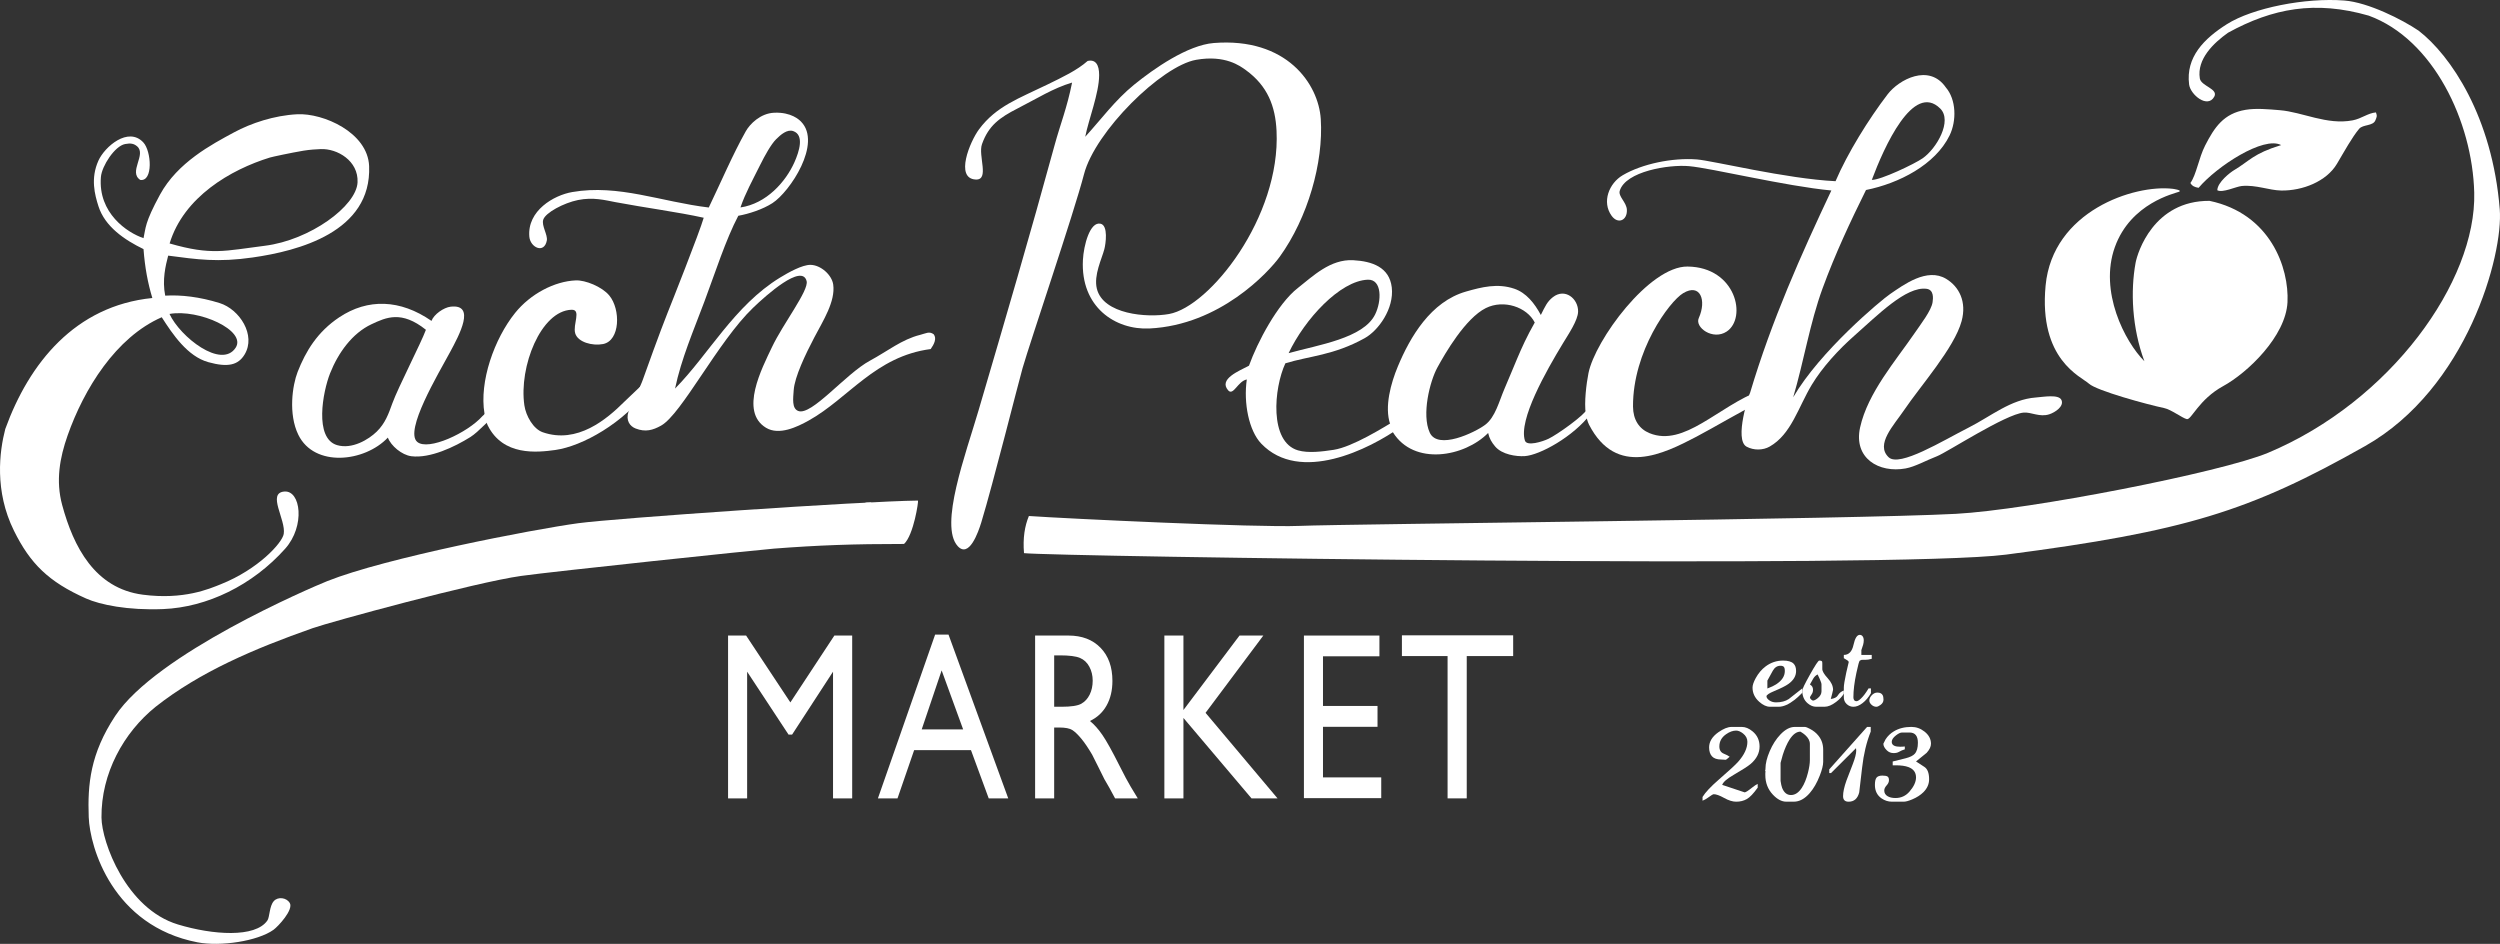 <?xml version="1.0" encoding="utf-8"?>
<!-- Generator: Adobe Illustrator 16.2.0, SVG Export Plug-In . SVG Version: 6.00 Build 0)  -->
<!DOCTYPE svg PUBLIC "-//W3C//DTD SVG 1.1//EN" "http://www.w3.org/Graphics/SVG/1.1/DTD/svg11.dtd">
<svg version="1.1" id="Background__x2B__Brightness_x2F_Contrast_1_xA0_Image_1_"
	 xmlns="http://www.w3.org/2000/svg" xmlns:xlink="http://www.w3.org/1999/xlink" x="0px" y="0px" width="2742.794px"
	 height="1035.516px" viewBox="0 0 2742.794 1035.516" enable-background="new 0 0 2742.794 1035.516" xml:space="preserve">
<rect x="0" y="0" width="2742.794" height="1035.516" fill="#333333" stroke="none"/>
<path fill-rule="evenodd" clip-rule="evenodd" fill="#FFFFFF" d="M2142.958,331.936c1.698-1.963,0.461-6.629,0.596-10.032
	C2147.132,322.62,2146.044,331.437,2142.958,331.936z"/>
<path fill-rule="evenodd" clip-rule="evenodd" fill="#FFFFFF" d="M1546.786,437.235c-0.907,3.315,0.26,9.271-1.432,14.069
	C1543.528,448.299,1542.666,437.952,1546.786,437.235z"/>
<path fill-rule="evenodd" clip-rule="evenodd" fill="#FFFFFF" d="M1202.896,248.984c2.968,8.841-1.564,19.069-6.024,24.263
	C1197.593,263.973,1199.139,255.459,1202.896,248.984z"/>
<path fill-rule="evenodd" clip-rule="evenodd" fill="#FFFFFF" d="M955.912,551.216c-0.097,3.117-4.904,1.889-7.913,2.322
	C948.097,550.421,952.904,551.648,955.912,551.216z"/>
<path fill-rule="evenodd" clip-rule="evenodd" fill="#FFFFFF" d="M1123.451,606.866c-1.386-16.621,0.819-29.802,5.357-40.746
	c42.16,2.907,249.813,12.797,296.681,10.858c53.17-2.202,607.465-7.201,720.379-13.238c79.893-4.271,291.2-45.446,342.607-67.019
	c134.16-56.303,228.557-187.835,226.052-285.476c-1.993-77.74-44.828-168.188-115.712-194.074
	c-58.705-16.894-105.442-8.098-154.369,18.717c-16.048,11.399-34.316,28.983-31,50.097c1.354,8.625,20.709,11.35,15.827,20.144
	c-7.368,13.271-26.152-2.275-27.565-13.434c-3.817-30.131,16.555-50.372,41.361-66.105c28.382-18,86.628-29.356,129.054-26.006
	c26.105,2.062,63.433,20.906,81.404,33.079c35.127,27.157,80.883,94.414,88.994,195.929
	c4.008,50.163-35.811,196.534-147.759,259.826c-126.708,71.635-197.369,93.551-393.867,119.059
	C2079.709,624.209,1153.739,610.506,1123.451,606.866z"/>
<path fill-rule="evenodd" clip-rule="evenodd" fill="#FFFFFF" d="M1547.543,431.2c-1.335-1.261-1.431-3.631-0.202-4.996
	c3.735,1.261-1.506,10.504-1.796,5.077C1546.212,431.254,1546.878,431.227,1547.543,431.2z"/>
<path fill-rule="evenodd" clip-rule="evenodd" fill="#FFFFFF" d="M1282.547,344.51c44.489-7.967,122.581-106.204,117.973-200.934
	c-1.31-26.931-9.727-49.309-33.724-66.691c-6.227-4.51-22.69-16.852-54.475-11.269c-38.013,6.677-110.874,78.628-123.05,125.539
	c-11.185,43.092-58.733,182.685-67.448,212.901c-4.19,14.53-32.433,126.978-45.206,168.966
	c-3.339,10.977-13.511,39.88-25.967,26.071c-20.366-22.576,8.788-100.673,22.993-149.052
	c29.139-99.239,56.81-193.489,83.319-290.606c6.477-23.729,13.542-40.527,19.233-68.834c-20.657,6.1-38.809,17.685-59.899,28.445
	c-19.73,10.067-31.767,18.806-38.952,39.113c-4.471,12.637,8.642,39.633-6.936,38.806c-23.004-1.221-6.339-41.611,3.771-55.198
	c18.859-25.343,43.78-33.793,75.077-49.075c16.482-8.048,32.42-15.562,43.993-25.799c8.731-2.048,12.665,4.213,12.637,15.501
	c-0.05,19.921-11.621,48.828-15.276,67.673c17.616-19.259,32.704-40.154,53.73-57.219c21.409-17.375,58.501-43.375,87.348-45.653
	c79.962-6.315,114.865,44.906,117.345,83.408c3.084,47.873-14.302,108.446-44.935,150.94
	c-12.336,17.114-65.744,75.058-142.929,78.843c-37.637,1.846-75.759-23.575-73.096-75.106c0.832-16.106,7.708-42.506,19.406-39.817
	c8.542,1.963,5.631,22.03,4.129,27.856c-2.729,10.583-11.851,28.553-8.253,43.369
	C1210.203,344.884,1258.289,348.854,1282.547,344.51z"/>
<path fill-rule="evenodd" clip-rule="evenodd" fill="#FFFFFF" d="M991.831,596.777c-56.021-0.019-94.174,1.4-142.693,5.124
	c-18.806,1.442-242.484,25.055-277.418,29.961c-50.712,7.122-209.27,50.479-228.643,57.291
	c-64.135,22.558-123.797,47.97-172.414,86.339c-35.029,28.218-59.799,73.044-59.327,121.431
	c0.264,27.024,27.039,100.149,83.838,117.325c38.199,11.552,84.916,14.862,98.154-4.33c2.679-3.884,2.066-15.704,7.081-21.309
	c4.639-5.182,13.946-3.792,17.454,1.969c4.522,7.427-12.821,25.94-17.811,29.526c-17.185,12.355-58.031,18.652-83.404,13.735
	c-93.045-18.031-118.111-104.264-119.308-137.298c-1.308-36.125,1.669-69.479,29.014-111.02
	c44.791-68.044,214.37-140.638,232.63-147.948c63.545-25.438,226.131-56.866,275.332-63.536
	c40.41-5.477,309.769-24.072,372.815-24.861C1007.937,549.388,1002.437,587.037,991.831,596.777z"/>
<path fill-rule="evenodd" clip-rule="evenodd" fill="#FFFFFF" d="M2606.096,131.975c-2.54,6.486-13.667,4.388-17.84,9.352
	c-7.705,9.165-16.139,24.568-24.336,38.38c-11.555,19.468-37.91,29.686-61.141,29.322c-13.269-0.208-27.872-6.5-43.349-4.958
	c-6.386,0.636-21.099,7.86-26.783,4.639c0.245-8.833,14.158-19.518,18.409-22.032c16.768-9.921,20.842-18.103,51.624-27.505
	c-19.112-10.247-70.592,23.326-90.554,46.894c-4.265-0.704-7.171-1.959-9.001-5.304c6.605-9.142,9.145-27.381,16.154-41.092
	c10.199-19.946,20.311-35.167,44.439-39.193c11.457-1.911,24.991-0.612,37.412,0.404c25.08,2.053,51.846,16.585,80.035,11.145
	c9.856-1.902,16.489-7.89,25.537-8.704C2608.354,127.488,2607.39,128.671,2606.096,131.975z"/>
<path fill-rule="evenodd" clip-rule="evenodd" fill="#FFFFFF" d="M2261.707,438.967c-2.856-6.724-19.962-3.471-28.139-2.865
	c-27.562,2.045-49.212,20.592-73.726,33.008c-28.344,14.355-75.876,43.77-87.755,32.574c-14.907-14.049,5.794-35.26,16.923-51.727
	c17.838-26.392,55.198-68.371,63.104-97.631c5.773-21.369-2.761-37.789-16.888-46.355c-21.067-12.775-46.798,6.588-61.384,16.495
	c-10.292,6.99-77.105,62.835-106.503,113.398c11.657-39.347,18.265-81.269,32.2-119.399c13.977-38.247,30.916-74.151,47.672-108.016
	c36.058-7.223,75.928-27.63,91.659-59.755c7.925-16.181,7.409-39.499-4.142-52.875c-18.317-26.38-51.384-8.556-63.745,7.583
	c-20.973,27.381-44.1,64.764-57.19,95.39c-54.178-2.638-134.83-22.533-152.09-23.871c-26.801-2.078-60.044,4.803-81.366,17.303
	c-15.011,8.801-23.234,29.276-12.21,44.53c6.937,9.596,17.324,5.104,16.743-6.683c-0.4-8.157-9.673-14.613-7.843-20.7
	c6.443-21.438,53.855-29.037,75.967-27.093c24.748,2.176,105.612,21.923,156.207,26.707
	c-33.287,70.62-65.411,142.317-89.106,221.783c-0.717,0.352-18.088,51.774-3.793,59.336c7.9,4.179,17.873,4.013,25.203-0.153
	c23.813-13.537,31.38-43.266,46.292-67.927c11.523-19.057,29.179-38.393,46.857-53.938c25.08-22.053,56.523-54.163,78.993-51.235
	c8.188,1.067,7.242,10.478,6.602,14.745c-1.362,9.091-12.72,23.701-19.648,33.822c-20.699,30.24-51.486,65.543-59.864,103.505
	c-7.474,33.86,20.664,50.313,49.86,45.021c10.549-1.912,22.241-8.683,34.486-13.405c10.941-4.22,75.194-46.186,95.142-47.885
	c8.238-0.702,17.432,5.338,28.099,1.865C2254.667,452.456,2264.643,445.873,2261.707,438.967z M2128.666,119.084
	c13.556,13.463-3.903,43.693-19.146,54.485c-8.76,6.202-46.537,24.165-55.917,23.78
	C2067.02,161.506,2099.008,89.628,2128.666,119.084z"/>
<path fill-rule="evenodd" clip-rule="evenodd" fill="#FFFFFF" d="M1809.806,475.266c-11.449-4.648-18.125-14.694-18.199-29.289
	c-0.309-60.529,39.799-115.162,55.019-124.326c18.699-11.258,25.97,7.651,17.119,27.33c-4.606,10.244,15.517,24.765,30.622,14.774
	c22.555-14.917,10.368-70.742-42.918-71.323c-42.081-0.459-101.55,81.016-108.721,116.998c-2.2,11.04-4.902,32.031-2.912,44.813
	c0.51,3.275,2.021,8.717,3.559,11.699c29.974,58.126,81.986,31.868,117.632,13.255c17.982-9.39,55.765-31.7,70.181-38.202
	c2.627-6.085-0.977-6.218-0.176-12.503C1884.846,445.875,1847.836,490.703,1809.806,475.266z"/>
<path fill-rule="evenodd" clip-rule="evenodd" fill="#FFFFFF" d="M1698.969,481.348c-6.761,3.243-23.847,8.572-25.938,2.05
	c-7.285-22.717,23.306-76.411,41.718-106.774c6.23-10.274,16.392-25.24,16.61-34.7c0.328-14.13-14.319-26.316-27.665-15.895
	c-6.253,4.883-8.462,10.045-13.221,19.551c-6.831-12.757-16.014-24.41-29.189-28.844c-18.326-6.167-35.587-1.811-52.916,3.142
	c-38.775,11.082-61.33,49.962-74.743,82.089c-7.626,18.268-14.929,44.306-8.443,63.393c0.154,0.455,0.961,3.968,3,8.874
	c23.019,37.119,78.5,27.113,104.479,0.789c1.375,6.158,3.775,10.103,7.601,14.705c7.514,9.042,23.278,11.242,32.459,10.696
	c16.445-0.978,53.515-21.348,72.515-46.47c-0.943-3.057-2.051-3.495-2.602-6.567
	C1738.217,455.911,1708.238,476.902,1698.969,481.348z M1664.396,393.673c-4.354,10.239-8.898,21.487-13.694,32.581
	c-6.063,14.025-10.12,31.529-21.404,39.898c-11.437,8.484-51.834,27.833-60.708,8.461c-9.089-19.842,0.185-56.337,8.294-71.227
	c8.644-15.869,30.846-54.196,53.234-65.372c19.599-9.783,45.13-1.131,53.685,15.843
	C1675.056,369.23,1669.723,381.148,1664.396,393.673z"/>
<path fill-rule="evenodd" clip-rule="evenodd" fill="#FFFFFF" d="M1463.088,493.528c-12.443,1.895-27.745,3.852-39.008,0.577
	c-31.699-9.216-26.628-68.191-13.873-95.517c26.52-8.145,52.832-8.636,86.957-27.538c15.184-8.41,32.491-32.538,29.771-55.743
	c-2.595-22.147-21.454-28.681-42.24-29.823c-25.25-1.387-44.5,17.743-60.817,30.484c-22.314,17.422-44.403,59.567-53.598,85.236
	c-11.02,5.868-33.5,14.616-22.929,26.949c5.738,6.694,10.606-9.942,20.538-11.84c-3.729,25.732,2.256,56.236,15.86,70.417
	c42.318,44.112,118.521,6.38,153.292-18.546c-0.606-3.144-1.326-6.267-2.622-9.151
	C1517.941,469.017,1483.872,490.363,1463.088,493.528z M1500.572,306.859c15.825-0.64,15.398,23.403,8.051,38.206
	c-12.952,26.096-62.088,33.269-94.864,42.37C1431.414,350.17,1470.097,308.093,1500.572,306.859z"/>
<path fill-rule="evenodd" clip-rule="evenodd" fill="#FFFFFF" d="M685.14,440.573c-19.495,19.481-51.84,46.83-89.712,33.654
	c-10.366-3.606-18.453-17.941-20.134-29.538c-6.141-42.357,18.095-103.768,51.727-104.85c11.145-0.358,1.204,16.094,4.048,25.857
	c2.838,9.741,18.875,14.03,30.501,11.776c18.893-3.662,19.554-38.04,6.85-53.32c-8.052-9.685-26.347-16.952-36.698-16.53
	c-23.248,0.947-49.714,14.695-66.61,35.722c-22.752,28.314-39.499,75.237-33.562,110.447c-0.336,0.449,0.7,7.151,3.523,12.868
	c16.691,33.797,54.029,29.833,74.153,27.024c29.631-4.136,75.437-29.734,101.812-66.331c0.408-2.789-2.088-6.253-2.855-8.725
	C706.067,420.66,687.099,438.616,685.14,440.573z"/>
<path fill-rule="evenodd" clip-rule="evenodd" fill="#FFFFFF" d="M1024.435,366.795c-4.903-3.729-8.71-0.947-14.988,0.606
	c-19.944,4.935-36.116,18.13-54.903,28.243c-26.929,14.495-64.177,60.984-78.831,55.232c-7.128-2.797-5.559-13.642-4.927-22.819
	c0.999-14.507,12.909-39.346,22.675-57.964c9.534-18.174,23.239-39.421,20.677-57.883c-1.469-10.588-13.69-21.516-24.967-21.625
	c-9.051-0.087-24.066,8.267-33.39,13.977c-50.285,30.797-78.194,84.262-115.172,121.756c6.823-32.649,20.327-63.729,32.17-95.378
	c11.866-31.713,23.523-68.245,37.216-94.208c11.324-2.001,26.792-6.983,37.475-13.9c19.116-12.377,54.587-65.596,31.414-89.343
	c-1.984-2.034-10.695-10.576-29.421-9.818c-15.246,0.617-26.778,12.434-31.206,20.278c-14.211,25.179-27.89,57.231-40.649,83.712
	c-52.219-6.22-98.935-25.776-149.808-16.958c-20.132,3.49-49.474,20.357-47.06,48.943c1.011,11.972,16.389,19.121,19.187,4.228
	c1.168-6.221-6.006-16.231-3.927-22.86c2.405-7.666,22.505-18.386,38.16-21.56c16.733-3.394,29.847,0.211,41.128,2.339
	c32.515,6.133,68.459,10.825,96.771,17.102c-4.365,15.504-36.404,96.259-39.8,104.695c-7.046,17.501-25.28,67.751-27.064,73.154
	c-2.038,6.173-15.235,33.519-15.612,34.66c-3.349,10.15,1.684,16.325,7.763,18.702c10.865,4.248,19.075,1.784,27.896-3.13
	c22.587-12.583,62.339-92.149,100.86-129.183c14.391-13.835,53.826-49.159,58.859-29.404c2.606,10.227-25.809,46.613-38.096,72.6
	c-10.785,22.81-35.909,70.539-6.434,88.332c14.378,8.68,34.218-0.945,46.719-7.895c43.714-24.301,73.115-70.539,133.937-78.479
	C1024.771,377.727,1027.944,371.433,1024.435,366.795z M833.782,181.352c5.445-10.954,12.213-23.177,17.853-28.745
	c4.904-4.843,11.992-11.094,18.661-8.762c12.317,4.308,6.511,22.376,1.375,33.972c-9.621,21.719-30.872,45.639-59.294,49.779
	C817.56,212.273,825.831,197.344,833.782,181.352z"/>
<path fill-rule="evenodd" clip-rule="evenodd" fill="#FFFFFF" d="M529.337,456.492c-16.337,18.375-59.623,38.536-71.595,28.31
	c-14.255-12.177,22.886-74.157,36.046-98.538c10.097-18.706,28.635-53.012,0.6-49.791c-7.516,0.864-18.359,8.403-21,15.587
	c-34.298-23.739-69.85-24.845-101.241-3.911c-23.975,15.989-36.752,37.228-45.616,59.894c-5.727,14.645-10.392,46.214,0.791,69.024
	c17.618,35.938,72.525,30.099,98.203,3.032c3.26,8.882,15.286,19.154,25.847,20.449c20.54,2.519,47.346-10.192,64.777-21.107
	c9.095-5.695,23.083-21.874,27.262-23.741c-1.489-3.834-4.356-3.26-5.007-7.517C538.038,448.633,529.737,456.042,529.337,456.492z
	 M430.504,442.375c-4.223,11.605-7.712,21.896-17.251,31.216c-8.811,8.608-26.98,19.613-43.438,14.768
	c-25.369-7.468-15.624-58.703-7.691-78.747c8.933-22.572,24.396-44.022,45.437-53.881c16.13-7.558,32.907-15.343,59.717,6.091
	C461.958,376.333,436.831,424.989,430.504,442.375z"/>
<path fill-rule="evenodd" clip-rule="evenodd" fill="#FFFFFF" d="M311.283,585.812c2.588-15.517-18.574-44.798,0.548-46.534
	c18.247-1.655,23.205,37.828,1.103,62.648c-35.898,40.316-85.967,64.36-133.928,66.301c-38.968,1.577-69.321-4.831-84.538-11.592
	C53.18,638.291,33.133,618.282,15.328,582.3c-21.564-43.581-15.993-86.853-9.523-111.706
	c26.121-72.067,76.518-135.083,161.325-143.639c-4.949-16.333-8.157-33.392-9.677-53.653c-20.585-10.012-42.251-24.462-49.442-47.04
	c-4.013-12.598-8.869-30.39-0.023-50.04c6.824-15.158,32.675-37.715,49.231-20.007c8.997,9.624,10.927,43.288-3.338,41.169
	c-13.355-8.723,7.179-27.91-3.494-36.889c-3.664-3.083-7.189-3.572-13.111-2.472c-11.335,2.106-25.549,24.052-26.562,36.103
	c-3.332,39.611,28.954,61.246,46.753,67.165c2.497-11.122,1.082-16.557,18.083-47.77c19.201-35.25,56.502-54.984,81.304-68.343
	c18.567-10.001,43.86-18.528,69.255-19.816c28.465-1.444,77.367,19.882,78.863,56.858c2.931,72.44-78.038,93.127-127.552,100.238
	c-38.806,5.574-60.709,2.207-92.906-1.996c-2.819,10.93-6.717,26.543-3.26,43.903c17.458-1.033,37.955,1.364,59.625,8.111
	c22.045,6.864,40.34,35.34,27.433,56.538c-7.123,11.697-18.402,14.237-39.728,8.331c-22.827-6.321-39.108-30.513-51.127-49.292
	c-50.332,21.963-85.389,78.778-103.303,129.782c-8.579,24.426-13.156,49.604-5.92,76.302c12.41,45.784,35.789,91.42,88.451,98.312
	c44.965,5.886,73.008-6.434,85.606-11.47C283.375,624.556,309.644,595.636,311.283,585.812z M290.519,269.643
	c49.57-6.183,100.604-43.533,101.767-69.671c1.048-23.562-22.265-37.172-40.504-36.392c-4.876,0.208-11.784,0.568-18.944,1.767
	c-13.152,2.202-34.134,6.692-36.728,7.491c-42.999,13.249-94.533,43.213-110.028,94.275
	C232.382,280.481,246.732,275.104,290.519,269.643z M185.957,344.431c11.752,25.308,57.002,60.751,72.559,37.097
	C270.901,362.697,218.193,338.723,185.957,344.431z"/>
<path fill-rule="evenodd" clip-rule="evenodd" fill="#FFFFFF" d="M2383.671,207.136c-42.258-4.996-131.677,24.499-139.402,106.081
	c-7.726,81.582,39.044,99.925,47.507,107.684c8.463,7.758,64.189,22.948,82.643,26.81c7.68,1.607,19.915,11.053,24.818,12.116
	c4.903,1.064,13.098-21.614,39.833-36.216c26.735-14.603,68.745-54.662,70.584-92.126c1.839-37.463-18.636-97.049-85.52-111.121
	c-61.384-0.392-79.079,56.719-81.148,68.004c-5.668,30.921-4.041,71.119,9.659,107.96c-21.562-21.597-49.832-76.623-32.414-125.184
	c17.418-48.562,65.929-58.922,70.295-60.73C2394.891,208.605,2383.671,207.136,2383.671,207.136z"/>
<g>
	<path fill="#FFFFFF" d="M1977.296,760.082c-3.354,3.428-6.124,5.979-8.312,7.655c-6.561,5.104-12.394,7.654-17.496,7.654h-9.623
		c-3.791,0-7.729-1.819-11.811-5.459c-4.885-4.367-7.326-9.57-7.326-15.612c0-2.619,1.165-6.075,3.499-10.371
		c2.915-5.313,6.562-9.607,10.936-12.883c5.687-4.221,12.029-6.333,19.027-6.333c5.395,0,9.222,1.092,11.482,3.276
		c1.895,1.819,2.843,4.548,2.843,8.186c0,5.457-2.808,10.188-8.42,14.19c-2.917,2.111-8.13,4.731-15.638,7.859
		c-5.614,2.329-8.42,4.221-8.42,5.677c0,1.455,1.02,2.93,3.062,4.422c2.04,1.491,4.52,2.236,7.437,2.236
		c5.612,0,10.241-1.203,13.888-3.608c4.957-3.863,9.913-7.765,14.872-11.701V760.082z M1958.159,736.216
		c0-2.259-0.366-3.79-1.094-4.593c-0.729-0.802-1.969-1.203-3.718-1.203c-3.5,0-6.271,1.787-8.312,5.358
		c-2.041,3.573-4.046,7.218-6.014,10.936v8.639c4.227-1.603,7.398-3.098,9.514-4.483
		C1954.95,746.714,1958.159,741.83,1958.159,736.216z"/>
	<path fill="#FFFFFF" d="M2022.896,761.066c-1.897,3.209-4.74,6.233-8.53,9.076c-4.593,3.499-8.785,5.249-12.575,5.249h-9.295
		c-3.209,0-6.271-1.237-9.186-3.711c-4.011-3.35-6.015-8.043-6.015-14.085c0-1.601,2.843-7.479,8.529-17.631
		c5.687-10.153,9.039-15.231,10.061-15.231c1.75,0,2.806,0.364,3.172,1.092c0.145,0.291,0.218,1.055,0.218,2.292v5.893
		c0,2.402,1.969,5.75,5.905,10.042c3.937,4.294,5.905,8.55,5.905,12.769c-0.365,1.603-0.656,2.876-0.875,3.82
		c-0.729,2.912-1.276,4.984-1.64,6.222c3.937-0.51,6.523-1.821,7.764-3.937c1.531-2.552,3.718-4.337,6.562-5.358V761.066z
		 M1998.4,758.471v-7.522c0-1.164-0.62-3.127-1.859-5.89c-0.803-1.672-1.604-3.379-2.405-5.125c-2.042,1.019-3.664,2.58-4.866,4.688
		c-1.203,2.108-2.389,4.217-3.555,6.326c1.094,0.654,1.931,1.435,2.516,2.344c0.582,0.909,0.875,2.09,0.875,3.544
		c0,1.89-0.566,3.634-1.695,5.233c-1.131,1.6-1.695,2.653-1.695,3.163c0,0.654,0.438,1.38,1.312,2.18s1.566,1.199,2.078,1.199
		c1.238,0,2.952-0.871,5.139-2.617C1997.015,763.742,1998.4,761.233,1998.4,758.471z"/>
	<path fill="#FFFFFF" d="M2053.514,722.793c-1.46,0.438-2.753,0.729-3.883,0.875c-1.131,0.146-2.17,0.219-3.116,0.219
		c-1.386,0-2.334,0-2.843,0c-0.729,0-1.241,0.037-1.531,0.109c-0.511,0.146-1.094,0.418-1.75,0.818
		c-0.655,0.399-1.896,4.894-3.718,13.48c-2.187,10.189-3.28,19.103-3.28,26.742c0,1.239,0.273,2.259,0.82,3.059
		s1.438,1.199,2.679,1.199c1.094,0,2.625-0.912,4.593-2.738c2.696-2.483,5.54-6.245,8.529-11.286h2.625v5.256
		c-2.698,4.6-5.778,8.232-9.24,10.896c-3.464,2.665-6.799,3.996-10.006,3.996c-2.771,0-5.213-0.982-7.327-2.949
		c-2.115-1.967-3.171-4.444-3.171-7.431v-10.706c0-2.621,0.875-8.012,2.624-16.171c0.583-2.694,1.494-6.592,2.734-11.69
		c0-0.656-0.476-1.311-1.422-1.967c-1.604-0.946-2.916-1.748-3.937-2.404c0-0.743,0-1.264,0-1.563c0-0.297,0-0.967,0-2.009
		c5.468,0,9.003-3.667,10.607-11.004c1.603-7.335,3.899-11.004,6.889-11.004c1.312,0,2.368,0.551,3.172,1.65
		c0.801,1.101,1.202,2.604,1.202,4.512c0,1.467-0.237,3.063-0.71,4.787c-0.476,1.724-1.112,3.649-1.914,5.777v5.281
		c1.531,0,3.024,0,4.483,0c1.458,0,2.879,0,4.265,0c1.312,0,2.188,0,2.625,0V722.793z"/>
	<path fill="#FFFFFF" d="M2066.416,767.519c0,2.414-1.167,4.425-3.5,6.034c-1.749,1.244-3.171,1.866-4.265,1.866
		c-1.968,0-3.756-0.731-5.358-2.194c-1.604-1.462-2.405-3.036-2.405-4.719c0-1.828,0.801-3.658,2.405-5.486
		c1.896-2.122,4.009-3.184,6.343-3.184c2.843,0,4.774,0.916,5.796,2.744C2066.088,763.751,2066.416,765.396,2066.416,767.519z"/>
	<path fill="#FFFFFF" d="M1930.451,819.018c0,7.109-3.227,13.454-9.678,19.032c-2.788,2.407-9.076,6.455-18.863,12.143
		c-7.272,4.211-11.429,7.848-12.466,10.91l24.604,8.204c1.148,0,3.938-1.776,8.366-5.331c2.46-1.968,4.455-3.28,5.986-3.937v4.101
		c-4.593,6.452-8.584,10.635-11.974,12.549c-3.391,1.914-7.272,2.87-11.646,2.87c-3.883,0-8.283-1.37-13.204-4.111
		c-4.921-2.739-8.722-4.11-11.4-4.11c-0.819,0-2.925,1.258-6.314,3.772c-2.023,1.477-4.019,2.598-5.987,3.362v-4.104
		c3.007-4.981,9.049-11.413,18.125-19.294c10.99-9.523,17.988-15.982,20.996-19.377c6.726-7.607,10.088-14.887,10.088-21.839
		c0-3.611-1.613-6.677-4.839-9.195c-2.68-2.079-5.167-3.12-7.464-3.12c-3.555,0-7.217,1.312-10.989,3.937
		c-4.977,3.445-7.464,7.929-7.464,13.451c0,4.047,1.694,6.725,5.085,8.037c2.733,1.095,4.811,2.188,6.233,3.28
		c-1.477,1.312-2.53,2.202-3.157,2.666c-0.63,0.465-1.163,0.696-1.6,0.696c-0.11,0-0.629-0.054-1.559-0.163
		c-0.931-0.109-1.914-0.164-2.952-0.164c-4.648,0-8.024-1.161-10.129-3.486c-2.105-2.323-3.157-5.59-3.157-9.801
		c0-6.287,3.389-11.837,10.169-16.648c5.577-3.882,10.388-5.823,14.435-5.823h11.236c3.99,0,7.955,1.642,11.893,4.922
		C1927.909,806.658,1930.451,812.183,1930.451,819.018z"/>
	<path fill="#FFFFFF" d="M2000.245,835.906c0,3.608-1.259,8.64-3.772,15.091c-3.008,7.765-6.672,14.135-10.99,19.109
		c-5.468,6.288-11.291,9.432-17.469,9.432h-8.284c-4.921,0-9.788-2.542-14.599-7.627c-5.577-5.905-8.365-13.095-8.365-21.57
		c0-0.656,0-1.284,0-1.887c0-0.601,0.054-1.312,0.164-2.132c-0.164-0.602-0.3-1.038-0.41-1.312c0-0.054-0.027-0.136-0.082-0.246
		c0.11,0.11,0.192,0.164,0.246,0.164c0.164-0.054,0.246-0.628,0.246-1.722c0-5.467,1.559-11.838,4.675-19.11
		c3.116-7.271,7.025-13.368,11.729-18.289c5.248-5.521,10.497-8.283,15.746-8.283h11.4c0.765,0,2.46,0.685,5.085,2.051
		c3.937,2.023,7.107,4.565,9.514,7.627c3.444,4.319,5.167,9.404,5.167,15.255V835.906z M1985.646,833.855v-17.633
		c0-3.444-1.723-6.726-5.167-9.842c-1.148-1.038-2.87-2.269-5.167-3.69c-4.265,0-8.283,2.952-12.056,8.857
		c-2.68,4.211-5.113,9.706-7.3,16.485c-0.82,3.007-1.641,5.986-2.46,8.939v19.766c0.491,3.444,1.065,6.015,1.722,7.709
		c2.077,5.195,5.303,7.792,9.678,7.792c4.482,0,8.447-2.625,11.893-7.874c2.733-4.154,4.975-9.649,6.725-16.484
		C1984.936,842.304,1985.646,837.629,1985.646,833.855z"/>
	<path fill="#FFFFFF" d="M2052.405,802.609c-4.648,11.704-7.792,24.857-9.432,39.46c-1.969,17.665-3.035,26.771-3.199,27.316
		c-1.75,6.782-5.632,10.173-11.646,10.173c-4.047,0-6.069-2.023-6.069-6.071c0-4.429,1.23-10.117,3.69-17.064
		c2.297-5.962,4.661-12.115,7.095-18.46c2.432-6.345,3.649-11.185,3.649-14.521c0-0.931-0.082-1.806-0.246-2.626l-27.393,27.311
		h-1.969v-4.019l41.499-46.584h4.02V802.609z"/>
	<path fill="#FFFFFF" d="M2118.508,815.961c0,3.173-1.586,6.509-4.757,10.009c-7.217,5.742-11.1,8.887-11.646,9.433
		c0.054,0.11,3.116,2.107,9.186,5.99c3.444,2.242,5.167,6.753,5.167,13.535c0,5.251-2.051,9.954-6.151,14.11
		c-3.172,3.173-7.272,5.825-12.302,7.958c-4.048,1.695-7.108,2.542-9.187,2.542h-13.368c-3.883,0-7.573-1.179-11.072-3.537
		c-4.921-3.383-7.381-8.327-7.381-14.834c0-3.937,0.615-6.629,1.846-8.079c1.229-1.447,3.348-2.173,6.355-2.173
		c2.625,0,4.483,0.328,5.577,0.984c1.093,0.656,1.641,2.023,1.641,4.101c0,1.914-0.861,3.813-2.584,5.7
		c-1.722,1.886-2.583,3.76-2.583,5.618c0,2.679,1.23,4.757,3.69,6.232c2.187,1.312,5.057,1.969,8.611,1.969
		c6.179,0,11.29-2.327,15.337-6.981c4.811-5.53,7.218-10.731,7.218-15.604c0-5.475-2.762-9.254-8.284-11.335
		c-3.444-1.313-8.147-1.971-14.106-1.971c-1.039,0-1.791,0-2.255,0c-0.466,0-0.779,0-0.943,0v-4.189
		c4.866-1.149,9.664-2.34,14.394-3.572c4.729-1.232,7.996-2.86,9.801-4.887c2.296-2.573,3.444-6.597,3.444-12.073
		c0-7.501-3.062-11.252-9.186-11.252h-8.201c-1.751,0-3.965,1.04-6.644,3.12c-3.116,2.409-4.675,4.791-4.675,7.146
		c0,2.026,1.012,3.477,3.035,4.352c1.529,0.658,3.58,0.985,6.15,0.985c1.094,0,2.051-0.029,2.871-0.088s1.585-0.119,2.296-0.178
		v3.125c-2.132,0.604-4.347,1.563-6.643,2.878c-1.423,0.823-3.31,1.234-5.659,1.234c-2.899,0-5.359-0.984-7.382-2.955
		c-2.57-2.517-3.854-4.951-3.854-7.305c0.765-1.586,1.559-3.173,2.379-4.759c2.35-3.665,5.412-6.62,9.186-8.864
		c5.357-3.229,11.755-4.843,19.191-4.843c5.249,0,10.06,1.724,14.435,5.168C2116.156,806.39,2118.508,810.82,2118.508,815.961z"/>
</g>
<g>
	<path fill="#FFFFFF" d="M915.39,697.275h19.559v178.637h-21.022V736.916l-44.922,69.051h-3.87l-45.445-69.051v138.996h-20.918
		V697.275h19.804l48.552,73.366L915.39,697.275z"/>
	<path fill="#FFFFFF" d="M1025.935,696.253h14.702l65.515,179.659h-21.41l-19.474-52.938h-62.338l-18.258,52.938h-21.497
		L1025.935,696.253z M1056.668,800.212l-23.574-64.703l-21.861,64.703H1056.668z"/>
	<path fill="#FFFFFF" d="M1135.633,875.912V697.275h36.607c14.782,0,26.514,4.476,35.195,13.427
		c8.681,8.951,13.021,21.057,13.021,36.315c0,10.401-2.128,19.395-6.38,26.981c-4.254,7.588-10.354,13.256-18.303,17.007
		c4.67,3.752,9.238,8.866,13.702,15.344c4.461,6.479,10.737,17.774,18.826,33.887c5.089,10.146,9.168,17.773,12.237,22.889
		l7.74,12.787h-24.893l-6.372-11.771c-0.209-0.425-0.627-1.15-1.253-2.176l-4.074-7.036l-6.477-13.05l-6.998-13.945
		c-4.318-7.335-8.274-13.173-11.87-17.513s-6.843-7.469-9.738-9.383c-2.897-1.914-7.766-2.873-14.607-2.873h-5.445v77.746H1135.633z
		 M1162.827,719.014h-6.275v56.392h7.949c10.598,0,17.867-1.107,21.808-3.325c3.938-2.216,7.007-5.562,9.204-10.037
		c2.196-4.476,3.294-9.568,3.294-15.281c0-5.626-1.221-10.719-3.661-15.28c-2.441-4.56-5.875-7.778-10.302-9.654
		C1180.415,719.953,1173.077,719.014,1162.827,719.014z"/>
	<path fill="#FFFFFF" d="M1359.871,697.275h26.141l-63.377,84.779l78.961,93.857h-28.552l-74.68-88.231v88.231h-20.918V697.275
		h20.918v81.71L1359.871,697.275z"/>
	<path fill="#FFFFFF" d="M1430.555,697.275h82.837v22.762h-61.918v54.473h59.826v22.89h-59.826v55.496h63.905v22.761h-84.824
		V697.275z"/>
	<path fill="#FFFFFF" d="M1538.063,697.02h122.058v22.762h-50.937v156.131h-21.022V719.781h-50.099V697.02z"/>
</g>
<g display="none">
	<path display="inline" d="M866.755,770.993l55.507-82.965h11.432v178.637h-11.4V708.232l-55.59,83.5l-55.8-83.5v158.433h-11.296
		V688.028h11.301L866.755,770.993z"/>
	<path display="inline" d="M1024.911,686.75l67.552,179.915h-11.852l-23.113-61.762h-71.457l-23.029,61.762H951.16l67.545-179.915
		H1024.911z M1053.19,793.395l-31.483-84.14l-31.376,84.14H1053.19z"/>
	<path display="inline" d="M1110.138,688.028h37.444c15.688,0,27.681,4.156,35.979,12.468c8.297,8.312,12.446,19.544,12.446,33.694
		c0,20.631-9.274,35.122-27.821,43.477c4.811,2.812,11.296,11.892,19.454,27.236l33.051,61.762h-13.372l-25.451-48.959
		c-8.505-16.373-15.127-26.585-19.866-30.637c-4.74-4.052-11.677-6.078-20.807-6.078h-19.762v85.674h-11.296V688.028z
		 M1121.434,699.537v69.945h24.266c12.342,0,21.771-3.047,28.292-9.143c6.519-6.094,9.779-14.726,9.779-25.894
		c0-10.997-3.312-19.564-9.937-25.702c-6.625-6.138-16.143-9.207-28.554-9.207H1121.434z"/>
	<path display="inline" d="M1327.792,688.028l-69.95,89.23l76.645,89.406h-14.377l-76.513-89.254v89.254h-11.296V688.028h11.296
		v88.871l70.101-88.871H1327.792z"/>
	<path display="inline" d="M1426.526,688.028v11.509h-68.402v71.48h66.624v11.636h-66.624v72.503h70.075v11.509h-81.371V688.028
		H1426.526z"/>
	<path display="inline" d="M1556.533,688.028v11.509h-54.806v167.128h-11.4V699.537h-54.806v-11.509H1556.533z"/>
</g>
</svg>
